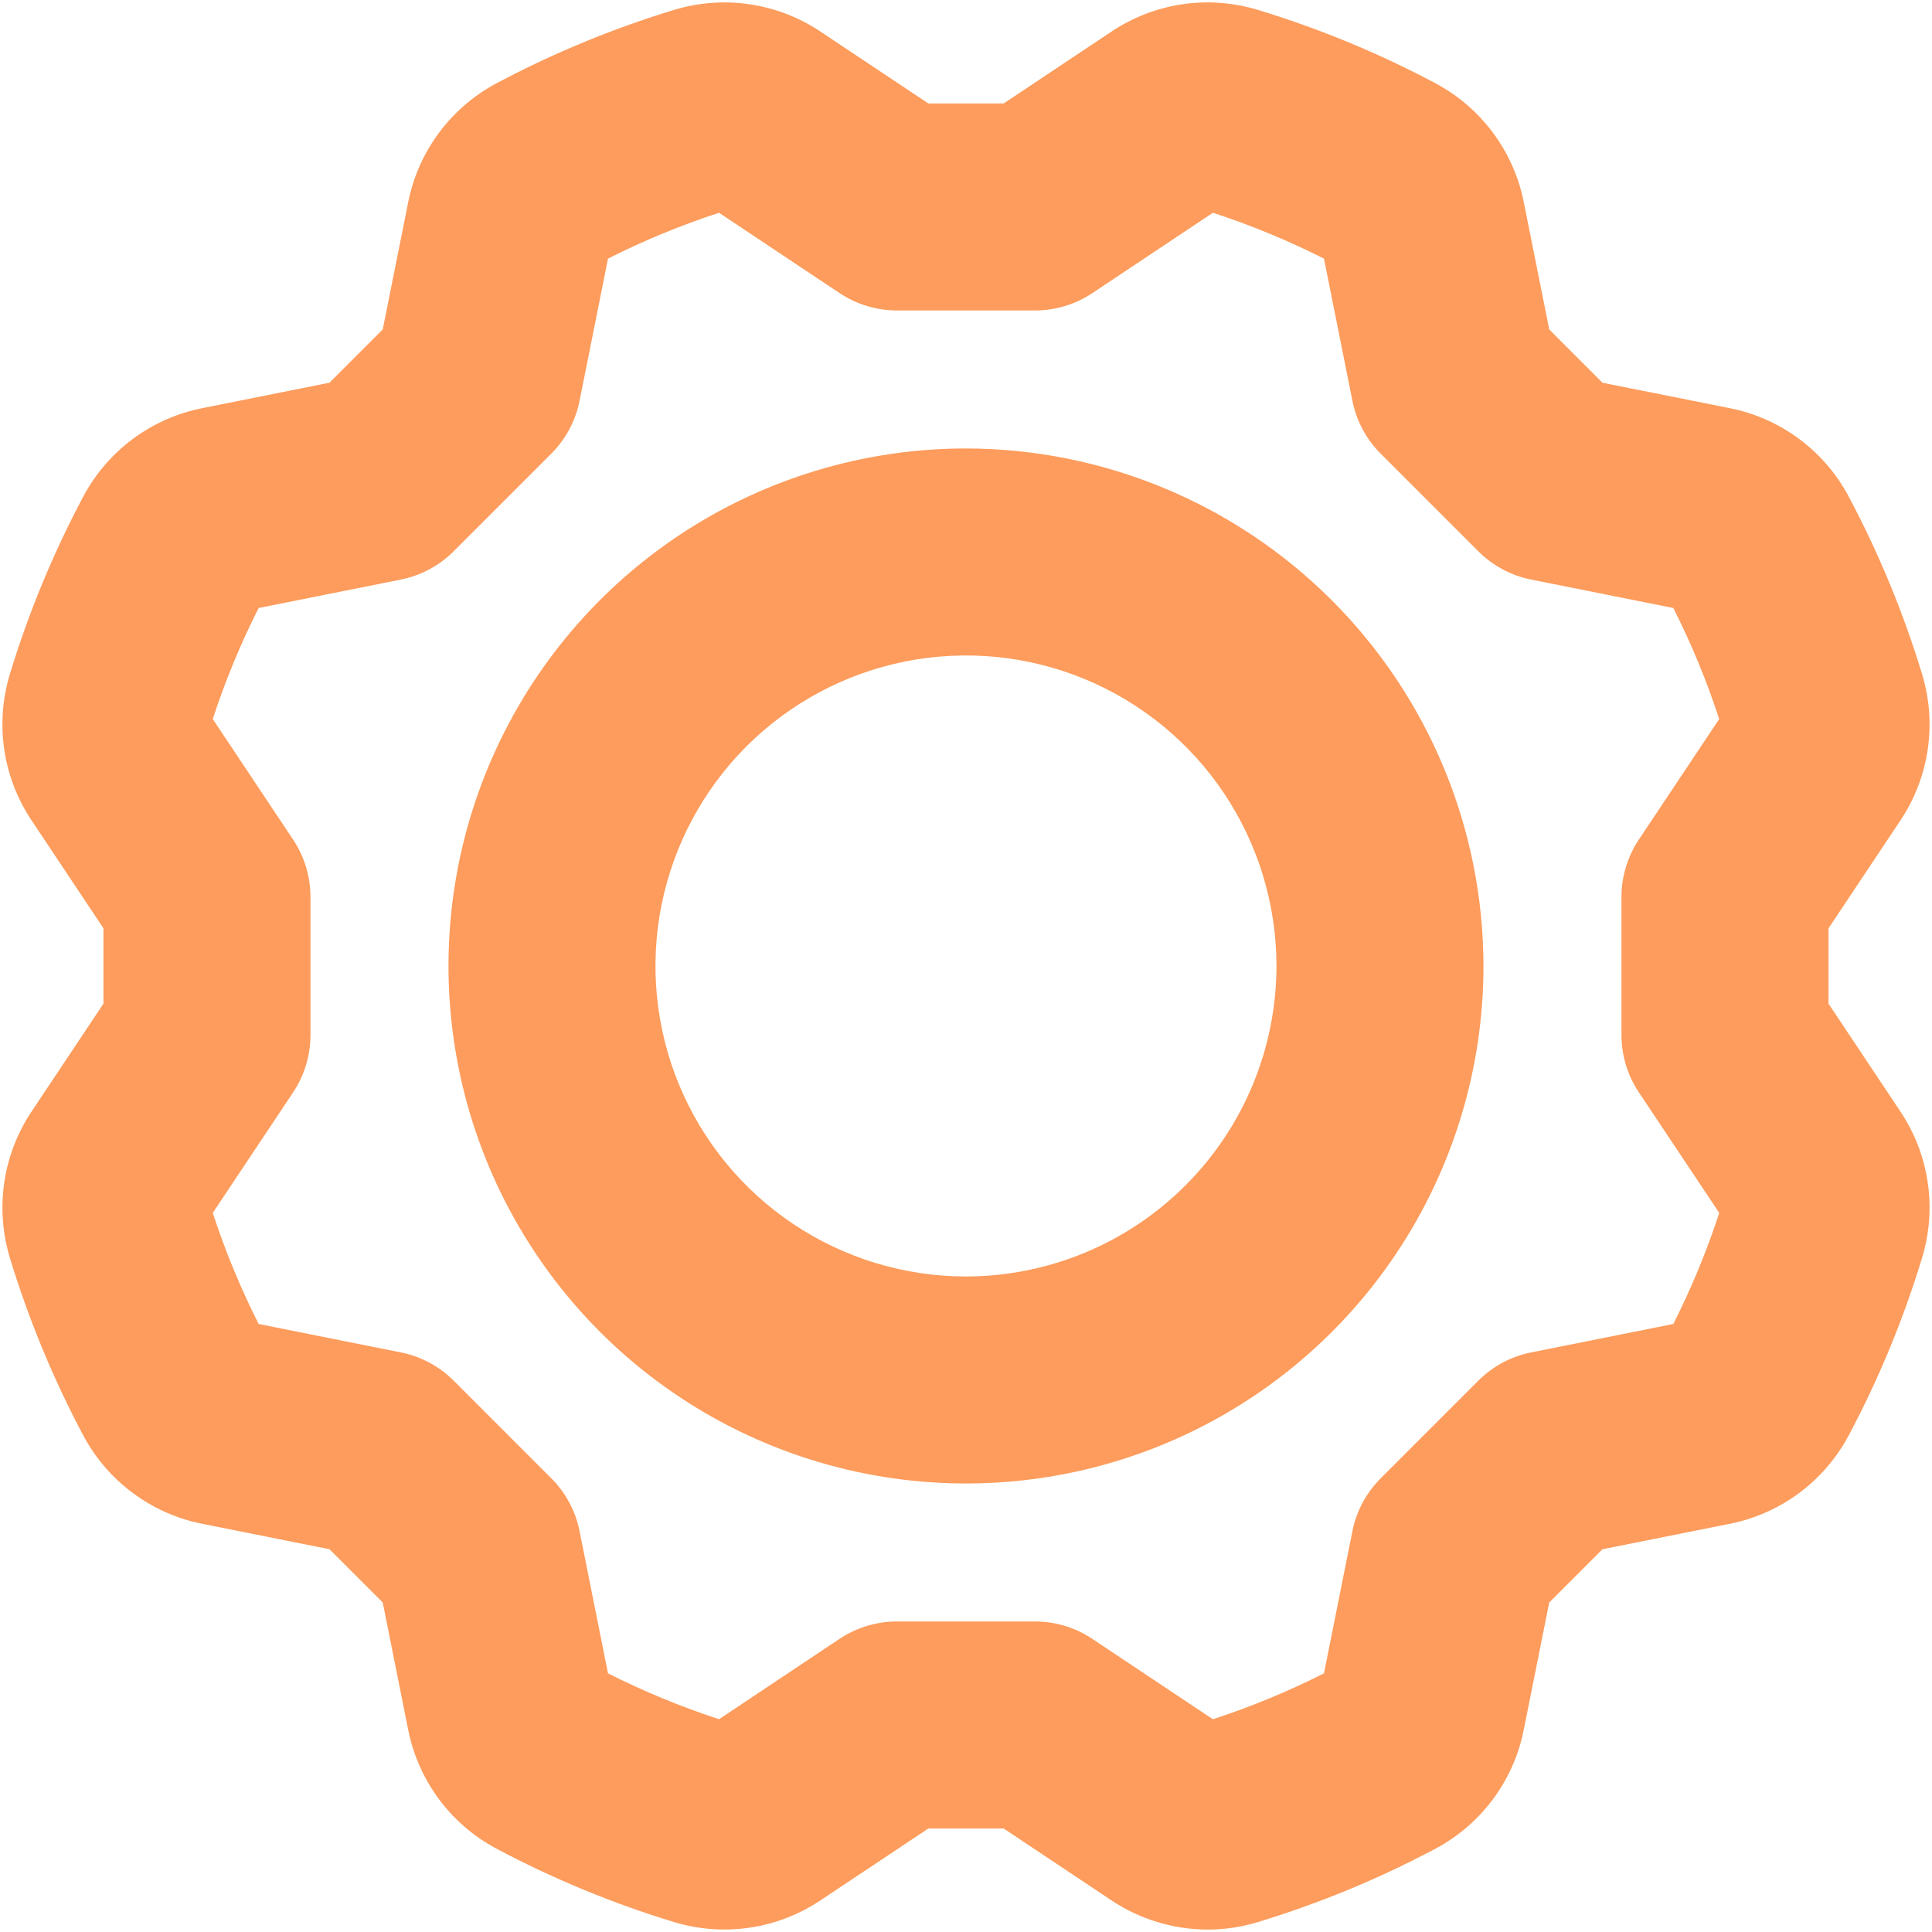 <svg width="56" height="56" viewBox="0 0 56 56" fill="none" xmlns="http://www.w3.org/2000/svg">
<path d="M27.999 12.999C25.033 12.999 22.133 13.879 19.666 15.527C17.199 17.175 15.277 19.518 14.141 22.259C13.006 25 12.709 28.016 13.288 30.926C13.866 33.835 15.295 36.508 17.393 38.606C19.491 40.704 22.163 42.132 25.073 42.711C27.983 43.29 30.999 42.993 33.74 41.858C36.48 40.722 38.823 38.8 40.471 36.333C42.12 33.866 42.999 30.966 42.999 27.999C42.995 24.023 41.413 20.21 38.601 17.398C35.789 14.586 31.976 13.004 27.999 12.999V12.999ZM27.999 36.999C26.219 36.999 24.479 36.471 22.999 35.483C21.519 34.494 20.366 33.088 19.684 31.444C19.003 29.799 18.825 27.989 19.172 26.244C19.52 24.498 20.377 22.894 21.635 21.635C22.894 20.377 24.498 19.52 26.244 19.172C27.989 18.825 29.799 19.003 31.444 19.684C33.088 20.366 34.494 21.519 35.483 22.999C36.471 24.479 36.999 26.219 36.999 27.999C36.997 30.386 36.048 32.673 34.36 34.36C32.673 36.048 30.386 36.997 27.999 36.999ZM55.073 32.201L53 29.091V26.908L55.072 23.799C55.488 23.182 55.762 22.48 55.873 21.744C55.984 21.008 55.93 20.257 55.714 19.545C55.171 17.758 54.456 16.028 53.579 14.38C53.228 13.724 52.735 13.155 52.136 12.713C51.538 12.272 50.849 11.969 50.118 11.827L46.449 11.094L44.906 9.55L44.172 5.881C44.03 5.151 43.727 4.462 43.286 3.863C42.844 3.264 42.275 2.772 41.619 2.42C39.971 1.543 38.241 0.828 36.454 0.285C35.742 0.07 34.991 0.015 34.255 0.126C33.519 0.237 32.817 0.511 32.2 0.927L29.091 2.999H26.908L23.799 0.927C23.182 0.511 22.48 0.238 21.745 0.127C21.009 0.015 20.258 0.07 19.545 0.285C17.759 0.828 16.029 1.543 14.38 2.42C13.725 2.771 13.155 3.264 12.714 3.863C12.272 4.461 11.97 5.151 11.828 5.881L11.094 9.549L9.55 11.093L5.881 11.827C5.151 11.969 4.462 12.272 3.863 12.713C3.264 13.155 2.772 13.724 2.421 14.379C1.543 16.028 0.828 17.758 0.285 19.544C0.07 20.257 0.015 21.008 0.126 21.744C0.237 22.479 0.511 23.181 0.927 23.798L2.999 26.908V29.091L0.927 32.2C0.511 32.817 0.238 33.519 0.127 34.255C0.016 34.99 0.07 35.742 0.285 36.454C0.828 38.241 1.543 39.97 2.42 41.619C2.772 42.275 3.264 42.844 3.863 43.285C4.461 43.727 5.151 44.03 5.881 44.172L9.55 44.905L11.094 46.449L11.827 50.118C11.969 50.848 12.272 51.538 12.713 52.136C13.155 52.735 13.724 53.228 14.38 53.579C16.028 54.456 17.758 55.171 19.545 55.714C20.257 55.929 21.008 55.983 21.744 55.872C22.48 55.761 23.181 55.488 23.798 55.072L26.908 53H29.091L32.201 55.073C33.031 55.63 34.008 55.928 35.007 55.93C35.498 55.93 35.985 55.857 36.455 55.714C38.241 55.171 39.971 54.456 41.619 53.579C42.275 53.228 42.844 52.735 43.285 52.136C43.727 51.538 44.029 50.849 44.171 50.118L44.905 46.449L46.449 44.905L50.118 44.172C50.848 44.03 51.538 43.727 52.136 43.286C52.735 42.844 53.227 42.275 53.579 41.619C54.456 39.971 55.171 38.241 55.714 36.454C55.93 35.742 55.984 34.991 55.873 34.255C55.762 33.519 55.489 32.818 55.073 32.201V32.201ZM47.504 31.664L49.833 35.157C49.472 36.262 49.027 37.338 48.503 38.376L44.382 39.2C43.801 39.316 43.267 39.601 42.849 40.02L40.02 42.849C39.602 43.268 39.316 43.801 39.2 44.382L38.376 48.503C37.338 49.028 36.262 49.472 35.157 49.833L31.663 47.504C31.171 47.175 30.592 46.999 29.999 46.999H25.999C25.407 46.999 24.828 47.175 24.335 47.503L20.842 49.832C19.737 49.471 18.661 49.027 17.623 48.503L16.799 44.382C16.683 43.801 16.398 43.267 15.979 42.849L13.151 40.02C12.732 39.602 12.198 39.316 11.618 39.2L7.497 38.376C6.972 37.338 6.528 36.262 6.167 35.157L8.496 31.663C8.824 31.171 8.999 30.592 8.999 29.999V25.999C8.999 25.407 8.824 24.828 8.495 24.335L6.167 20.842C6.528 19.737 6.972 18.66 7.497 17.623L11.617 16.799C12.198 16.683 12.732 16.397 13.151 15.978L15.979 13.15C16.398 12.731 16.683 12.198 16.799 11.617L17.623 7.496C18.661 6.972 19.737 6.527 20.842 6.167L24.336 8.496C24.828 8.824 25.407 8.999 25.999 8.999H29.999C30.592 8.999 31.171 8.824 31.663 8.496L35.157 6.167C36.262 6.527 37.338 6.972 38.376 7.496L39.2 11.617C39.316 12.198 39.602 12.732 40.02 13.15L42.849 15.979C43.267 16.397 43.801 16.683 44.382 16.799L48.502 17.623C49.027 18.661 49.471 19.737 49.832 20.842L47.503 24.335C47.175 24.828 46.999 25.407 46.999 26V30C46.999 30.592 47.175 31.171 47.503 31.664H47.504Z" fill="#FC7317" fill-opacity="0.7"/>
</svg>
